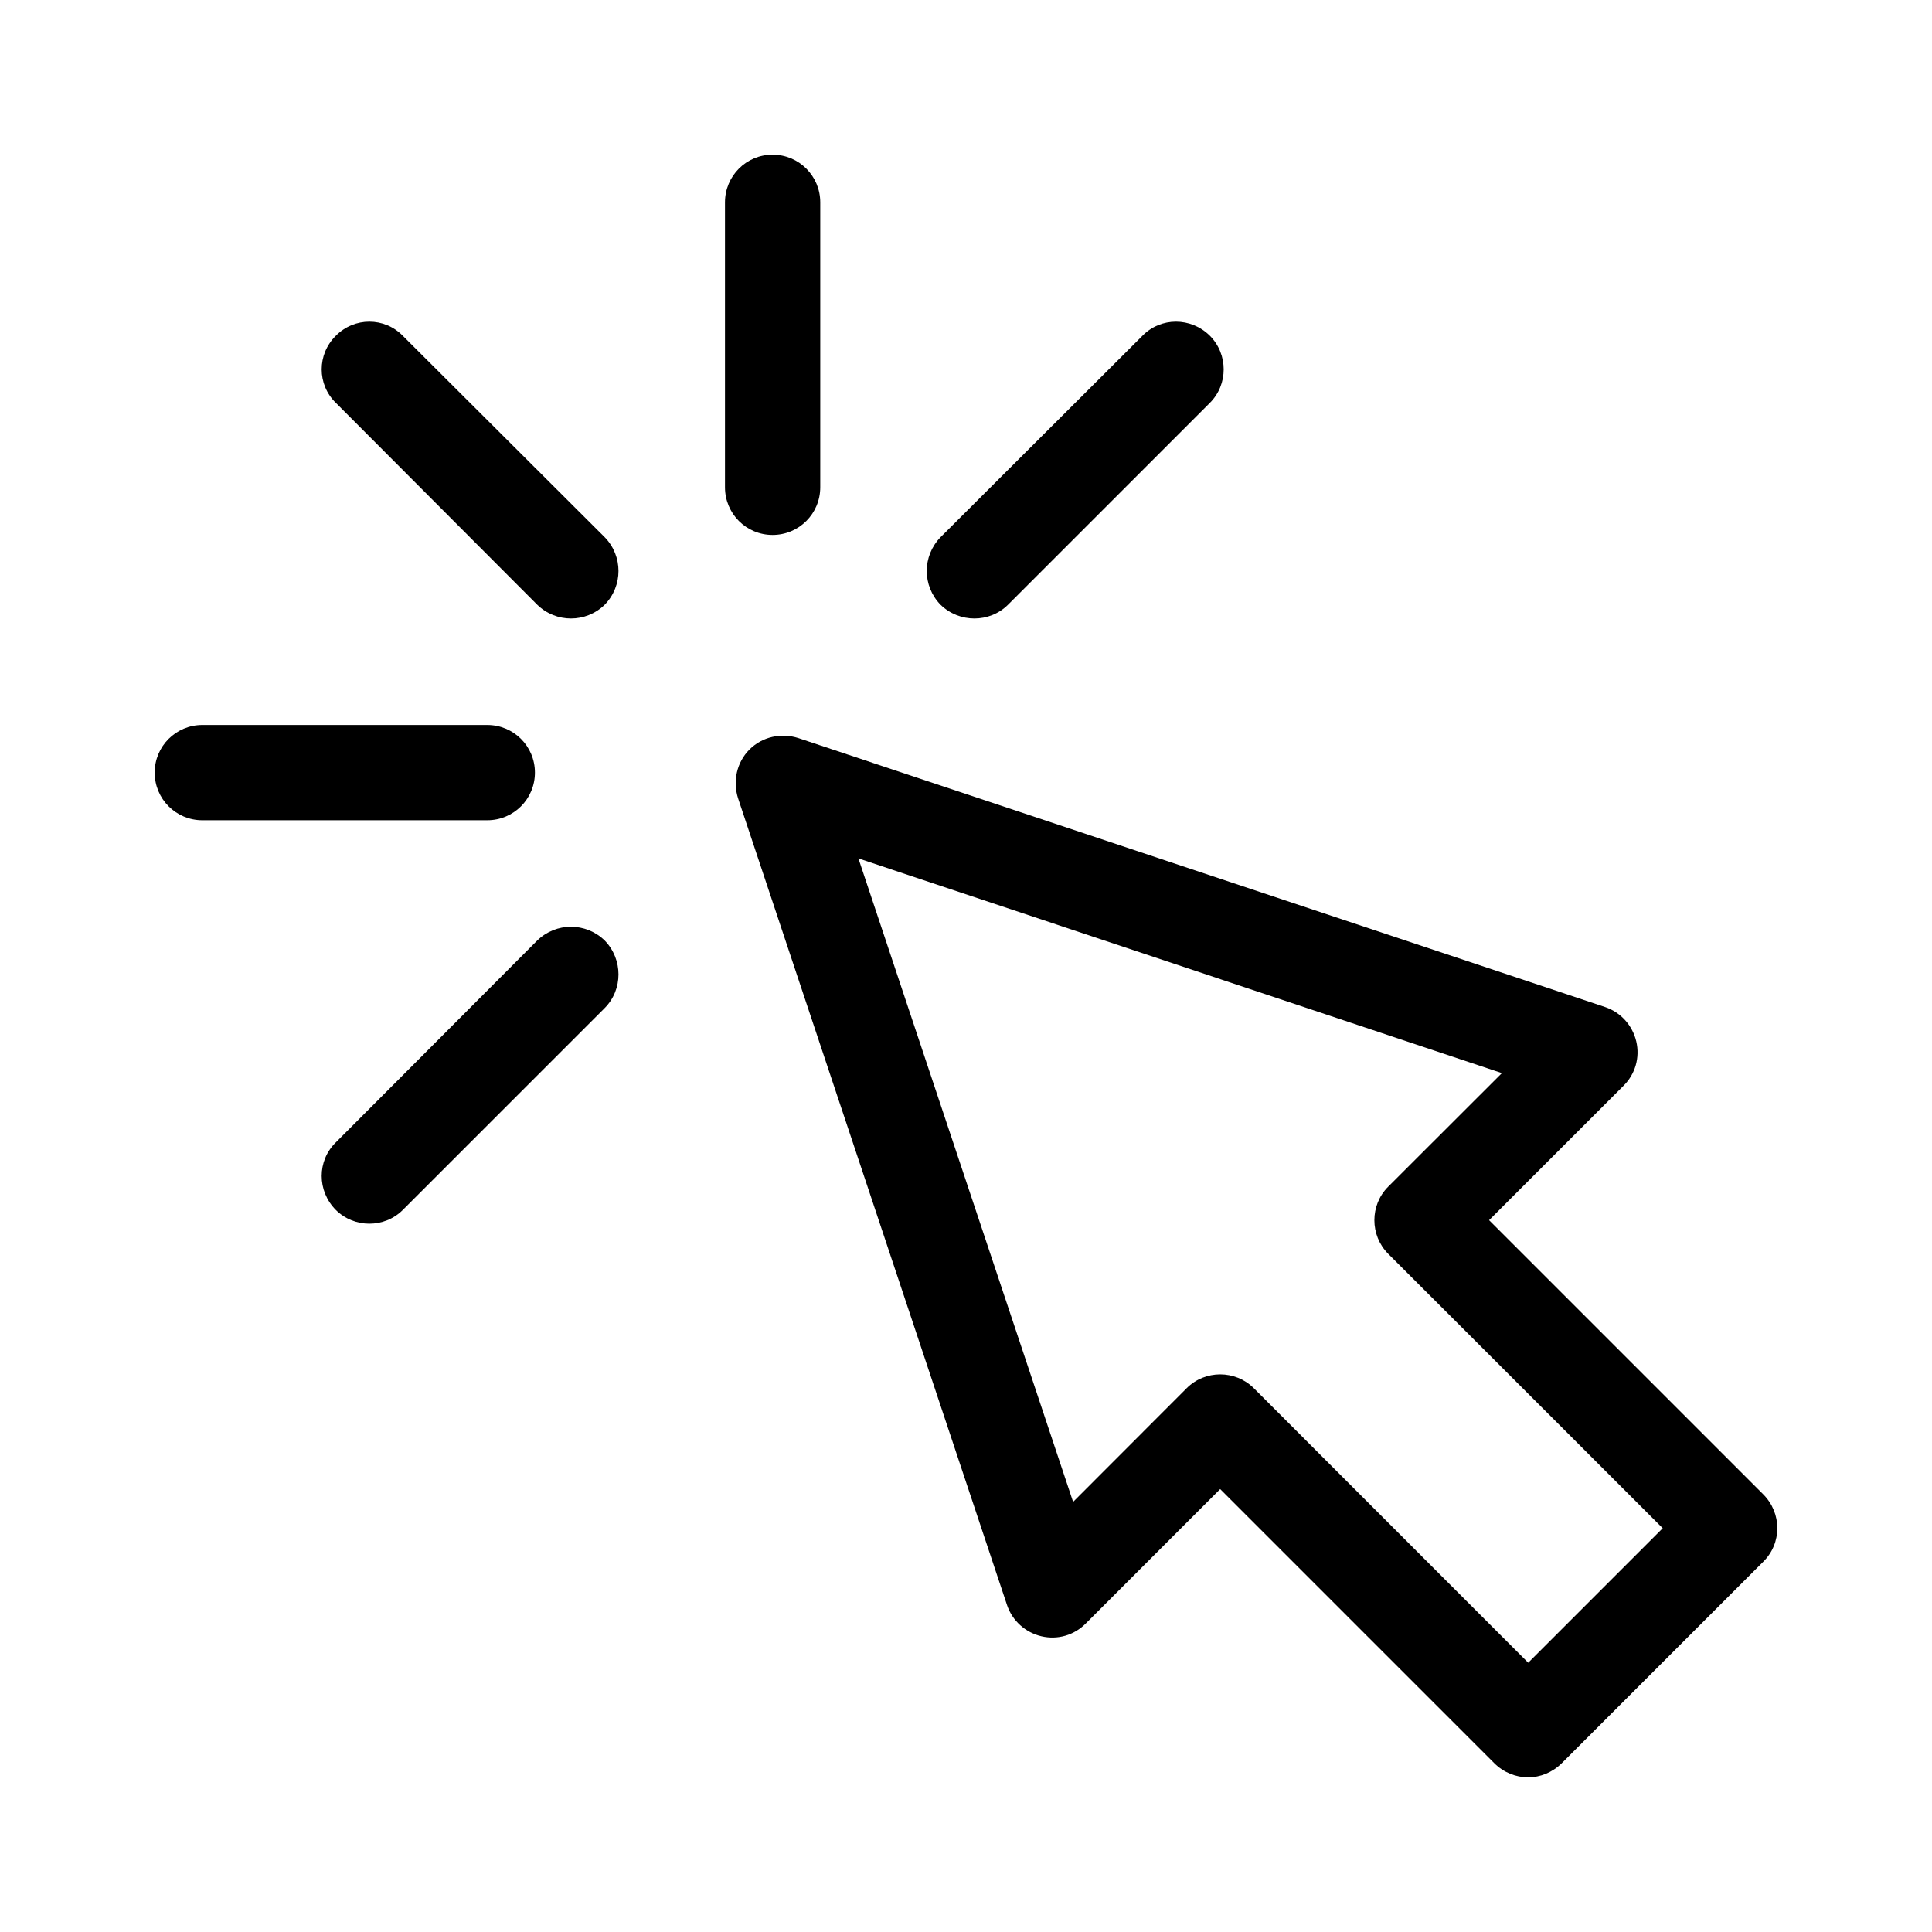 <?xml version="1.0" encoding="UTF-8"?>
<svg xmlns="http://www.w3.org/2000/svg" xmlns:xlink="http://www.w3.org/1999/xlink" width="16pt" height="16pt" viewBox="0 0 16 16" version="1.1">
<g id="surface1">
<path style=" stroke:none;fill-rule:nonzero;fill:rgb(0%,0%,0%);fill-opacity:1;" d="M 14.602 12.375 L 12.332 10.105 L 13.445 8.992 C 13.543 8.895 13.582 8.758 13.551 8.625 C 13.52 8.492 13.422 8.383 13.293 8.34 L 6.613 6.113 C 6.469 6.066 6.312 6.102 6.207 6.207 C 6.102 6.312 6.066 6.469 6.113 6.613 L 8.34 13.293 C 8.383 13.422 8.492 13.52 8.625 13.551 C 8.758 13.582 8.895 13.543 8.992 13.445 L 10.105 12.332 L 12.375 14.602 C 12.453 14.68 12.555 14.719 12.656 14.719 C 12.754 14.719 12.855 14.68 12.934 14.602 L 14.602 12.934 C 14.758 12.781 14.758 12.531 14.602 12.375 Z M 12.656 13.77 L 10.383 11.496 C 10.23 11.344 9.98 11.344 9.828 11.496 L 8.887 12.438 L 7.109 7.109 L 12.438 8.887 L 11.496 9.828 C 11.344 9.98 11.344 10.23 11.496 10.383 L 13.77 12.656 Z M 12.656 13.77 "/>
<path style=" stroke:none;fill-rule:nonzero;fill:rgb(0%,0%,0%);fill-opacity:1;" d="M 6.398 4.43 C 6.617 4.43 6.793 4.254 6.793 4.035 L 6.793 1.676 C 6.793 1.457 6.617 1.281 6.398 1.281 C 6.18 1.281 6.004 1.457 6.004 1.676 L 6.004 4.035 C 6.004 4.254 6.18 4.43 6.398 4.43 Z M 6.398 4.43 "/>
<path style=" stroke:none;fill-rule:nonzero;fill:rgb(0%,0%,0%);fill-opacity:1;" d="M 3.336 2.781 C 3.184 2.625 2.934 2.625 2.781 2.781 C 2.625 2.934 2.625 3.184 2.781 3.336 L 4.449 5.008 C 4.605 5.16 4.852 5.16 5.008 5.008 C 5.16 4.852 5.16 4.605 5.008 4.449 Z M 3.336 2.781 "/>
<path style=" stroke:none;fill-rule:nonzero;fill:rgb(0%,0%,0%);fill-opacity:1;" d="M 4.449 7.789 L 2.781 9.461 C 2.625 9.613 2.625 9.863 2.781 10.02 C 2.934 10.172 3.184 10.172 3.336 10.02 L 5.008 8.348 C 5.16 8.195 5.16 7.945 5.008 7.789 C 4.852 7.637 4.605 7.637 4.449 7.789 Z M 4.449 7.789 "/>
<path style=" stroke:none;fill-rule:nonzero;fill:rgb(0%,0%,0%);fill-opacity:1;" d="M 8.348 5.008 L 10.02 3.336 C 10.172 3.184 10.172 2.934 10.02 2.781 C 9.863 2.625 9.613 2.625 9.461 2.781 L 7.789 4.449 C 7.637 4.605 7.637 4.852 7.789 5.008 C 7.945 5.16 8.195 5.16 8.348 5.008 Z M 8.348 5.008 "/>
<path style=" stroke:none;fill-rule:nonzero;fill:rgb(0%,0%,0%);fill-opacity:1;" d="M 4.43 6.398 C 4.43 6.18 4.254 6.004 4.035 6.004 L 1.676 6.004 C 1.457 6.004 1.281 6.18 1.281 6.398 C 1.281 6.617 1.457 6.793 1.676 6.793 L 4.035 6.793 C 4.254 6.793 4.43 6.617 4.43 6.398 Z M 4.43 6.398 "/>
</g>
</svg>

